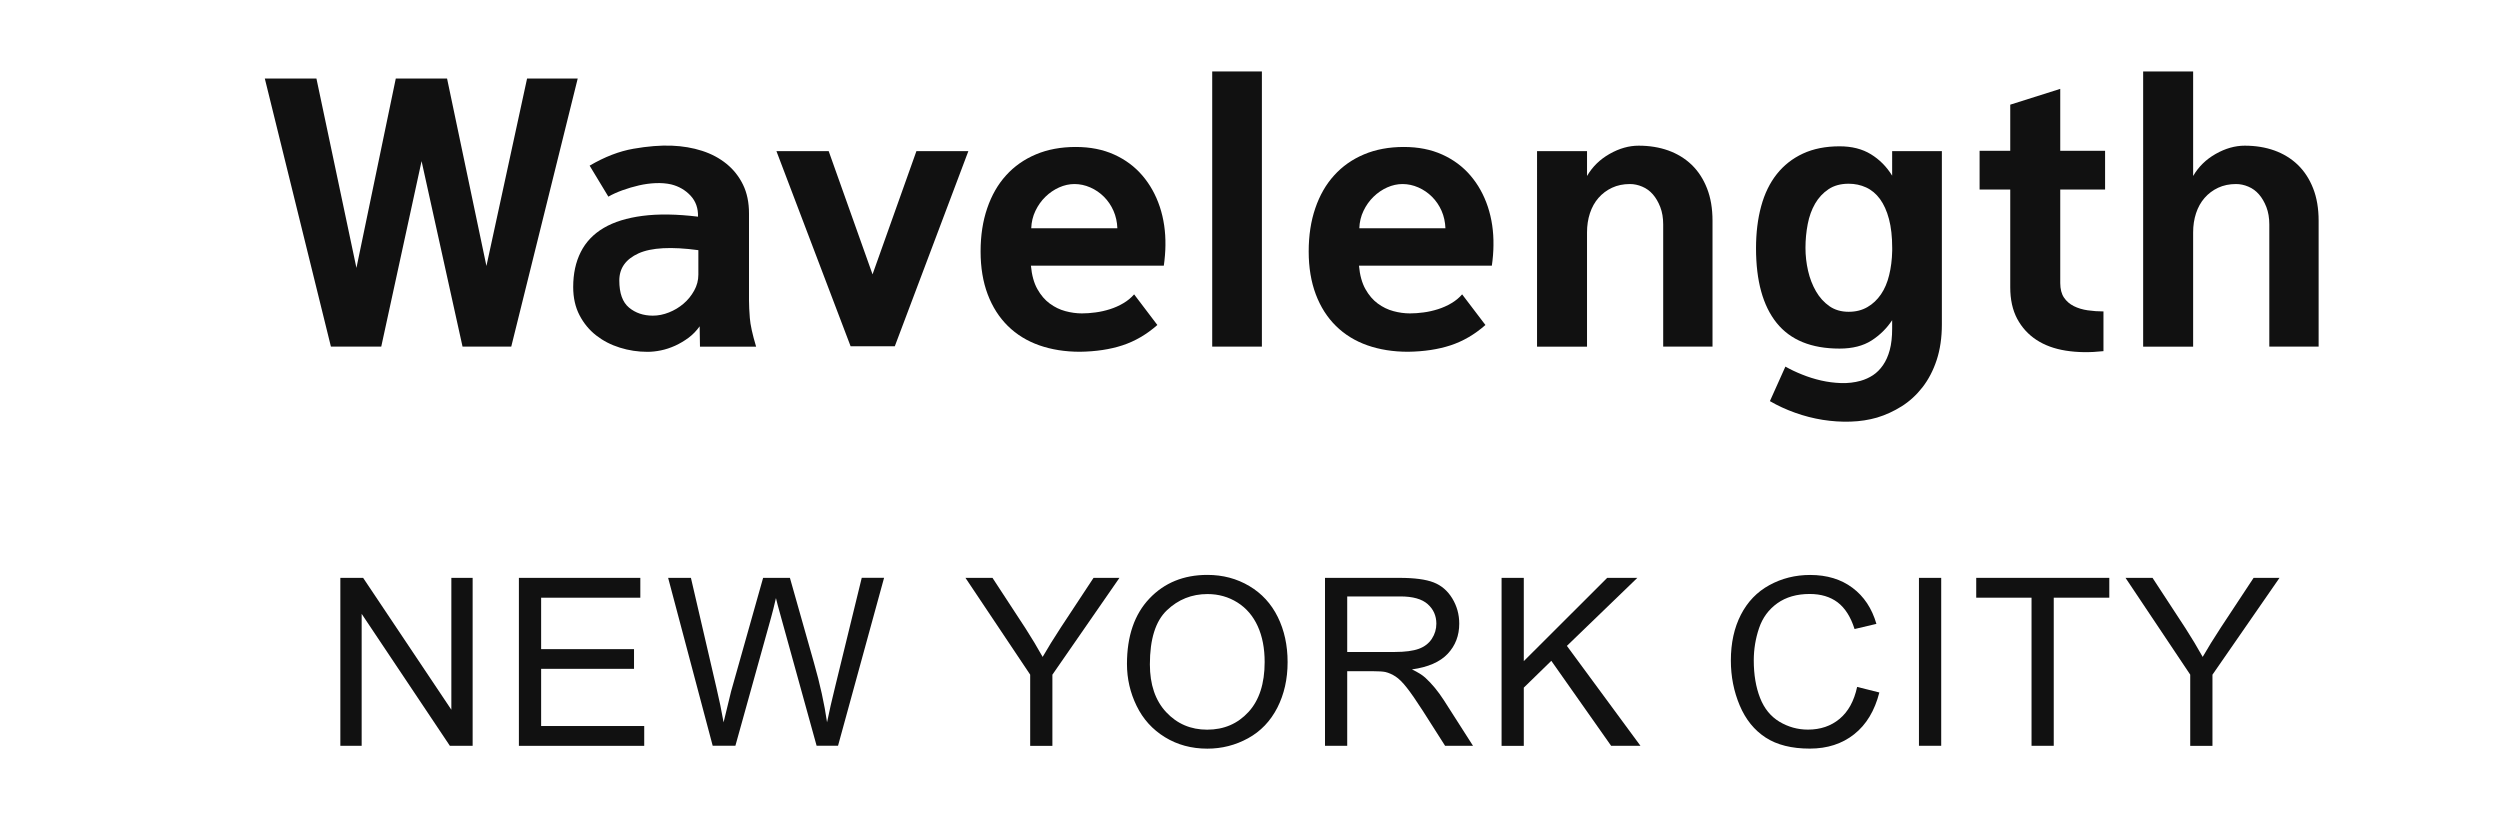 <?xml version="1.0" encoding="utf-8"?>
<!-- Generator: Adobe Illustrator 16.0.0, SVG Export Plug-In . SVG Version: 6.00 Build 0)  -->
<!DOCTYPE svg PUBLIC "-//W3C//DTD SVG 1.1//EN" "http://www.w3.org/Graphics/SVG/1.1/DTD/svg11.dtd">
<svg version="1.1" id="레이어_1" xmlns="http://www.w3.org/2000/svg" xmlns:xlink="http://www.w3.org/1999/xlink" x="0px"
	 y="0px" width="122px" height="40px" viewBox="0 0 122 40" enable-background="new 0 0 122 40" xml:space="preserve">
<g>
	<path fill="#111111" d="M16.609,36.395V28.2h1.112l4.305,6.435V28.2h1.039v8.194h-1.112l-4.304-6.438v6.438H16.609z"/>
	<path fill="#111111" d="M25.322,36.395V28.2h5.926v0.968h-4.841v2.51h4.533v0.961h-4.533v2.791h5.031v0.967h-6.116V36.395z"/>
	<path fill="#111111" d="M34.78,36.395L32.605,28.2h1.112l1.247,5.372c0.134,0.563,0.249,1.121,0.347,1.678
		c0.208-0.876,0.331-1.381,0.368-1.516L37.24,28.2h1.308l1.174,4.147c0.294,1.028,0.507,1.996,0.638,2.901
		c0.104-0.519,0.24-1.112,0.407-1.784l1.286-5.266h1.09l-2.247,8.195h-1.045l-1.728-6.244c-0.146-0.521-0.231-0.842-0.257-0.963
		c-0.086,0.377-0.166,0.697-0.241,0.963l-1.738,6.244H34.78L34.78,36.395z"/>
	<path fill="#111111" d="M50.273,36.395v-3.472l-3.159-4.724h1.319l1.616,2.471c0.298,0.463,0.575,0.926,0.832,1.387
		c0.246-0.429,0.545-0.91,0.895-1.447l1.588-2.409h1.264l-3.271,4.724v3.473h-1.084V36.395z"/>
	<path fill="#111111" d="M54.996,32.402c0-1.359,0.365-2.424,1.096-3.194c0.73-0.769,1.673-1.153,2.828-1.153
		c0.757,0,1.438,0.182,2.046,0.543c0.608,0.36,1.07,0.864,1.39,1.512c0.318,0.646,0.479,1.379,0.479,2.199
		c0,0.832-0.168,1.574-0.503,2.23c-0.336,0.654-0.812,1.152-1.426,1.488c-0.614,0.338-1.278,0.507-1.99,0.507
		c-0.771,0-1.461-0.187-2.068-0.56s-1.067-0.881-1.38-1.525C55.152,33.805,54.996,33.122,54.996,32.402z M56.114,32.42
		c0,0.986,0.265,1.766,0.796,2.334c0.531,0.568,1.197,0.854,1.999,0.854c0.815,0,1.487-0.287,2.015-0.861
		c0.527-0.573,0.791-1.389,0.791-2.441c0-0.668-0.111-1.25-0.338-1.748c-0.226-0.496-0.556-0.883-0.989-1.156
		c-0.435-0.273-0.922-0.412-1.462-0.412c-0.768,0-1.429,0.265-1.981,0.791C56.391,30.307,56.114,31.188,56.114,32.42z"/>
	<path fill="#111111" d="M64.66,36.395V28.2h3.633c0.73,0,1.286,0.073,1.666,0.221s0.684,0.407,0.911,0.78s0.341,0.783,0.341,1.234
		c0,0.582-0.188,1.071-0.564,1.471c-0.375,0.398-0.957,0.652-1.744,0.761c0.287,0.138,0.506,0.272,0.654,0.408
		c0.316,0.29,0.617,0.653,0.9,1.09l1.425,2.229H70.52l-1.086-1.705c-0.315-0.492-0.576-0.867-0.781-1.129
		c-0.205-0.261-0.389-0.442-0.551-0.547c-0.162-0.105-0.328-0.178-0.496-0.219c-0.123-0.025-0.323-0.039-0.604-0.039h-1.258v3.639
		H64.66z M65.744,31.816h2.331c0.495,0,0.884-0.053,1.163-0.154s0.49-0.266,0.637-0.491s0.219-0.471,0.219-0.735
		c0-0.388-0.142-0.705-0.423-0.955c-0.28-0.25-0.726-0.375-1.333-0.375h-2.594V31.816z"/>
	<path fill="#111111" d="M73.277,36.395V28.2h1.084v4.063l4.07-4.063h1.471l-3.438,3.319l3.589,4.875h-1.431l-2.918-4.146
		l-1.343,1.309v2.84h-1.084V36.395z"/>
	<path fill="#111111" d="M90.628,33.521l1.084,0.272c-0.228,0.892-0.636,1.569-1.228,2.038c-0.59,0.468-1.313,0.701-2.166,0.701
		c-0.883,0-1.602-0.18-2.154-0.539c-0.555-0.36-0.975-0.881-1.264-1.563c-0.289-0.684-0.434-1.414-0.434-2.197
		c0-0.854,0.163-1.598,0.489-2.233c0.326-0.635,0.79-1.118,1.392-1.446c0.603-0.33,1.266-0.496,1.987-0.496
		c0.82,0,1.51,0.209,2.067,0.627c0.56,0.418,0.949,1.004,1.168,1.76l-1.066,0.252c-0.189-0.596-0.466-1.029-0.827-1.303
		c-0.36-0.271-0.815-0.408-1.364-0.408c-0.629,0-1.155,0.152-1.578,0.453c-0.424,0.303-0.721,0.707-0.893,1.217
		c-0.172,0.509-0.257,1.033-0.257,1.572c0,0.697,0.103,1.307,0.306,1.826c0.202,0.521,0.519,0.908,0.946,1.166
		c0.429,0.256,0.894,0.385,1.392,0.385c0.607,0,1.123-0.174,1.543-0.524C90.193,34.73,90.479,34.211,90.628,33.521z"/>
	<path fill="#111111" d="M93.645,36.395V28.2h1.086v8.194H93.645z"/>
	<path fill="#111111" d="M99.139,36.395v-7.228h-2.699v-0.968h6.494v0.968h-2.711v7.228H99.139z"/>
	<path fill="#111111" d="M106.883,36.395v-3.472l-3.158-4.724h1.318l1.616,2.471c0.298,0.463,0.575,0.926,0.832,1.387
		c0.245-0.429,0.545-0.91,0.895-1.447l1.589-2.409h1.264l-3.271,4.724v3.473h-1.084V36.395z"/>
</g>
<g>
	<path fill="#111111" d="M28.192,3.834l-3.243,13.081h-2.377l-1.999-9.052l-1.968,9.052h-2.456L12.923,3.834h2.519l1.952,9.24
		l1.92-9.24h2.503l1.921,9.146l1.983-9.146H28.192z"/>
	<path fill="#111111" d="M28.774,8.084c0.734-0.431,1.448-0.706,2.142-0.826c0.692-0.121,1.316-0.171,1.873-0.149
		c0.524,0.021,1.015,0.104,1.472,0.251c0.456,0.147,0.855,0.36,1.196,0.638s0.608,0.617,0.803,1.016
		c0.194,0.399,0.291,0.866,0.291,1.401v4.25c0,0.23,0.014,0.515,0.04,0.85c0.025,0.336,0.128,0.803,0.307,1.401h-2.739l-0.016-0.992
		c-0.157,0.221-0.339,0.407-0.543,0.56c-0.205,0.151-0.423,0.28-0.653,0.386c-0.231,0.104-0.462,0.181-0.692,0.228
		c-0.231,0.048-0.451,0.071-0.661,0.071c-0.462,0-0.911-0.068-1.347-0.205c-0.436-0.136-0.82-0.336-1.156-0.598
		c-0.336-0.263-0.606-0.591-0.811-0.984c-0.205-0.394-0.308-0.853-0.308-1.377c0-0.65,0.123-1.22,0.37-1.708
		c0.246-0.488,0.619-0.879,1.118-1.173c0.498-0.294,1.13-0.49,1.896-0.59c0.766-0.1,1.669-0.087,2.707,0.039
		c0.011-0.409-0.109-0.75-0.361-1.023c-0.252-0.272-0.567-0.456-0.944-0.551c-0.231-0.053-0.483-0.073-0.756-0.063
		c-0.273,0.011-0.546,0.048-0.818,0.11c-0.273,0.063-0.541,0.142-0.803,0.236c-0.263,0.095-0.494,0.199-0.693,0.314L28.774,8.084z
		 M31.86,15.404c0.262,0,0.524-0.053,0.787-0.158c0.262-0.104,0.498-0.246,0.708-0.425c0.21-0.178,0.383-0.391,0.52-0.638
		c0.137-0.246,0.205-0.506,0.205-0.779v-1.196c-1.322-0.178-2.296-0.126-2.921,0.157c-0.624,0.284-0.937,0.725-0.937,1.323
		c0,0.619,0.158,1.06,0.473,1.322C31.01,15.272,31.398,15.404,31.86,15.404z"/>
	<path fill="#111111" d="M42.58,13.389l2.141-6.013h2.535l-3.59,9.523H41.51l-3.62-9.523h2.55L42.58,13.389z"/>
	<path fill="#111111" d="M56.479,15.86c-0.525,0.462-1.092,0.792-1.7,0.992c-0.608,0.199-1.302,0.304-2.078,0.314
		c-0.724,0-1.385-0.105-1.983-0.314c-0.598-0.211-1.109-0.525-1.535-0.945c-0.425-0.419-0.753-0.934-0.983-1.542
		c-0.23-0.608-0.347-1.307-0.347-2.094c0-0.776,0.107-1.479,0.323-2.109c0.215-0.63,0.521-1.165,0.921-1.605
		c0.398-0.441,0.884-0.782,1.456-1.023c0.571-0.241,1.22-0.362,1.944-0.362c0.702,0,1.327,0.123,1.873,0.37
		c0.545,0.246,1.005,0.588,1.377,1.023C56.12,9,56.403,9.509,56.598,10.091c0.193,0.583,0.285,1.21,0.275,1.881
		c0,0.137-0.008,0.3-0.023,0.488c-0.016,0.189-0.034,0.357-0.056,0.504h-6.485c0.042,0.462,0.146,0.842,0.314,1.142
		c0.168,0.299,0.37,0.535,0.606,0.708s0.49,0.297,0.764,0.37c0.272,0.073,0.54,0.11,0.803,0.11c0.21,0,0.433-0.016,0.669-0.048
		c0.236-0.031,0.47-0.084,0.7-0.157c0.231-0.073,0.449-0.17,0.653-0.291c0.205-0.12,0.381-0.265,0.527-0.433L56.479,15.86z
		 M54.527,11.138c-0.011-0.304-0.073-0.588-0.188-0.85c-0.116-0.263-0.271-0.491-0.465-0.685s-0.417-0.347-0.669-0.457
		s-0.509-0.165-0.771-0.165c-0.252,0-0.501,0.055-0.748,0.165c-0.246,0.11-0.47,0.263-0.669,0.457
		c-0.199,0.193-0.361,0.422-0.487,0.685c-0.126,0.262-0.194,0.546-0.205,0.85H54.527z"/>
	<path fill="#111111" d="M59.156,3.487h2.424v13.428h-2.424V3.487z"/>
	<path fill="#111111" d="M72.489,15.86c-0.525,0.462-1.093,0.792-1.7,0.992c-0.607,0.199-1.303,0.304-2.078,0.314
		c-0.725,0-1.385-0.105-1.982-0.314c-0.599-0.211-1.109-0.525-1.535-0.945c-0.426-0.419-0.754-0.934-0.983-1.542
		c-0.229-0.608-0.347-1.307-0.347-2.094c0-0.776,0.106-1.479,0.322-2.109c0.215-0.63,0.521-1.165,0.922-1.605
		c0.397-0.441,0.884-0.782,1.455-1.023c0.571-0.241,1.221-0.362,1.944-0.362c0.702,0,1.327,0.123,1.873,0.37
		c0.545,0.246,1.005,0.588,1.377,1.023C72.13,9,72.413,9.509,72.607,10.091c0.192,0.583,0.285,1.21,0.274,1.881
		c0,0.137-0.008,0.3-0.022,0.488c-0.017,0.189-0.034,0.357-0.057,0.504h-6.484c0.041,0.462,0.146,0.842,0.313,1.142
		c0.168,0.299,0.37,0.535,0.606,0.708s0.49,0.297,0.764,0.37c0.271,0.073,0.54,0.11,0.803,0.11c0.211,0,0.434-0.016,0.67-0.048
		c0.235-0.031,0.469-0.084,0.699-0.157c0.231-0.073,0.449-0.17,0.653-0.291c0.205-0.12,0.381-0.265,0.526-0.433L72.489,15.86z
		 M70.537,11.138c-0.012-0.304-0.073-0.588-0.188-0.85c-0.117-0.263-0.271-0.491-0.466-0.685s-0.417-0.347-0.669-0.457
		s-0.509-0.165-0.771-0.165c-0.252,0-0.5,0.055-0.748,0.165c-0.245,0.11-0.469,0.263-0.668,0.457
		c-0.199,0.193-0.361,0.422-0.487,0.685c-0.126,0.262-0.194,0.546-0.205,0.85H70.537z"/>
	<path fill="#111111" d="M77.447,8.588c0.263-0.451,0.63-0.811,1.102-1.078c0.473-0.268,0.945-0.401,1.417-0.401
		c0.524,0,1.009,0.078,1.448,0.235c0.439,0.158,0.82,0.392,1.143,0.701c0.318,0.31,0.568,0.692,0.746,1.148
		c0.18,0.457,0.268,0.984,0.268,1.582v6.14h-2.407v-5.966c0-0.315-0.047-0.596-0.142-0.843c-0.096-0.246-0.215-0.453-0.362-0.621
		c-0.146-0.168-0.32-0.294-0.521-0.378c-0.199-0.084-0.397-0.126-0.598-0.126c-0.325,0-0.617,0.061-0.874,0.181
		c-0.257,0.121-0.478,0.286-0.661,0.496c-0.183,0.21-0.322,0.459-0.417,0.748c-0.095,0.288-0.142,0.601-0.142,0.938v5.572h-2.439
		V7.376h2.439V8.588z"/>
	<path fill="#111111" d="M89.773,7.14c0.598,0,1.105,0.129,1.525,0.386c0.42,0.257,0.768,0.605,1.039,1.047V7.376h2.426v8.453
		c0,0.65-0.086,1.23-0.253,1.739c-0.168,0.509-0.399,0.952-0.692,1.33c-0.295,0.378-0.633,0.688-1.016,0.929
		c-0.384,0.241-0.785,0.425-1.203,0.551c-0.399,0.115-0.828,0.183-1.283,0.197c-0.457,0.016-0.914-0.015-1.371-0.087
		c-0.455-0.073-0.903-0.188-1.346-0.347c-0.439-0.157-0.85-0.346-1.228-0.566l0.756-1.685c0.241,0.137,0.511,0.266,0.812,0.386
		c0.299,0.121,0.607,0.218,0.929,0.292c0.319,0.073,0.646,0.115,0.976,0.126c0.331,0.01,0.648-0.026,0.952-0.11
		c0.222-0.063,0.423-0.155,0.606-0.275c0.184-0.121,0.347-0.284,0.488-0.488c0.142-0.205,0.252-0.451,0.33-0.74
		c0.078-0.288,0.117-0.638,0.117-1.047v-0.409c-0.263,0.398-0.598,0.729-1.007,0.992c-0.41,0.262-0.931,0.394-1.56,0.394
		c-1.375,0-2.397-0.417-3.069-1.252c-0.671-0.834-1.007-2.049-1.007-3.644c0-0.756,0.084-1.44,0.252-2.055
		c0.167-0.614,0.422-1.136,0.763-1.566c0.342-0.43,0.767-0.764,1.274-0.999C88.495,7.258,89.091,7.14,89.773,7.14z M90.214,8.966
		c-0.389,0-0.716,0.089-0.983,0.268c-0.267,0.179-0.485,0.412-0.652,0.7c-0.168,0.289-0.289,0.622-0.362,1
		c-0.073,0.377-0.11,0.766-0.11,1.164c0,0.378,0.043,0.751,0.127,1.118c0.084,0.367,0.213,0.7,0.386,1
		c0.173,0.299,0.391,0.54,0.653,0.724c0.262,0.184,0.576,0.275,0.943,0.275c0.348,0,0.65-0.076,0.913-0.229
		c0.263-0.151,0.481-0.359,0.661-0.621c0.179-0.263,0.313-0.575,0.4-0.937c0.09-0.362,0.14-0.759,0.149-1.188v-0.143
		c0-0.545-0.053-1.015-0.157-1.408c-0.104-0.394-0.252-0.719-0.439-0.977c-0.189-0.257-0.415-0.445-0.678-0.566
		C90.802,9.026,90.52,8.966,90.214,8.966z"/>
	<path fill="#111111" d="M98.1,5.108l2.44-0.771v3.021h2.188v1.89h-2.188v4.564c0,0.294,0.062,0.53,0.181,0.709
		c0.121,0.179,0.281,0.317,0.48,0.417s0.425,0.168,0.677,0.205c0.252,0.036,0.509,0.055,0.771,0.055v1.938
		c-0.66,0.073-1.271,0.065-1.834-0.024c-0.562-0.089-1.041-0.265-1.439-0.527s-0.711-0.605-0.938-1.03
		c-0.226-0.426-0.338-0.937-0.338-1.535v-4.77h-1.496v-1.89H98.1V5.108z"/>
	<path fill="#111111" d="M107.025,8.588c0.263-0.451,0.63-0.811,1.102-1.078c0.473-0.268,0.945-0.401,1.417-0.401
		c0.524,0,1.008,0.078,1.448,0.235c0.439,0.158,0.82,0.392,1.142,0.701c0.319,0.31,0.569,0.692,0.747,1.148
		c0.18,0.457,0.268,0.984,0.268,1.582v6.14h-2.407v-5.966c0-0.315-0.048-0.596-0.142-0.843c-0.096-0.246-0.216-0.453-0.363-0.621
		c-0.146-0.168-0.319-0.294-0.52-0.378c-0.199-0.084-0.398-0.126-0.598-0.126c-0.325,0-0.617,0.061-0.874,0.181
		c-0.257,0.121-0.478,0.286-0.661,0.496c-0.184,0.21-0.322,0.459-0.417,0.748c-0.095,0.288-0.142,0.601-0.142,0.938v5.572h-2.439
		V3.487h2.439V8.588z"/>
</g>
</svg>
